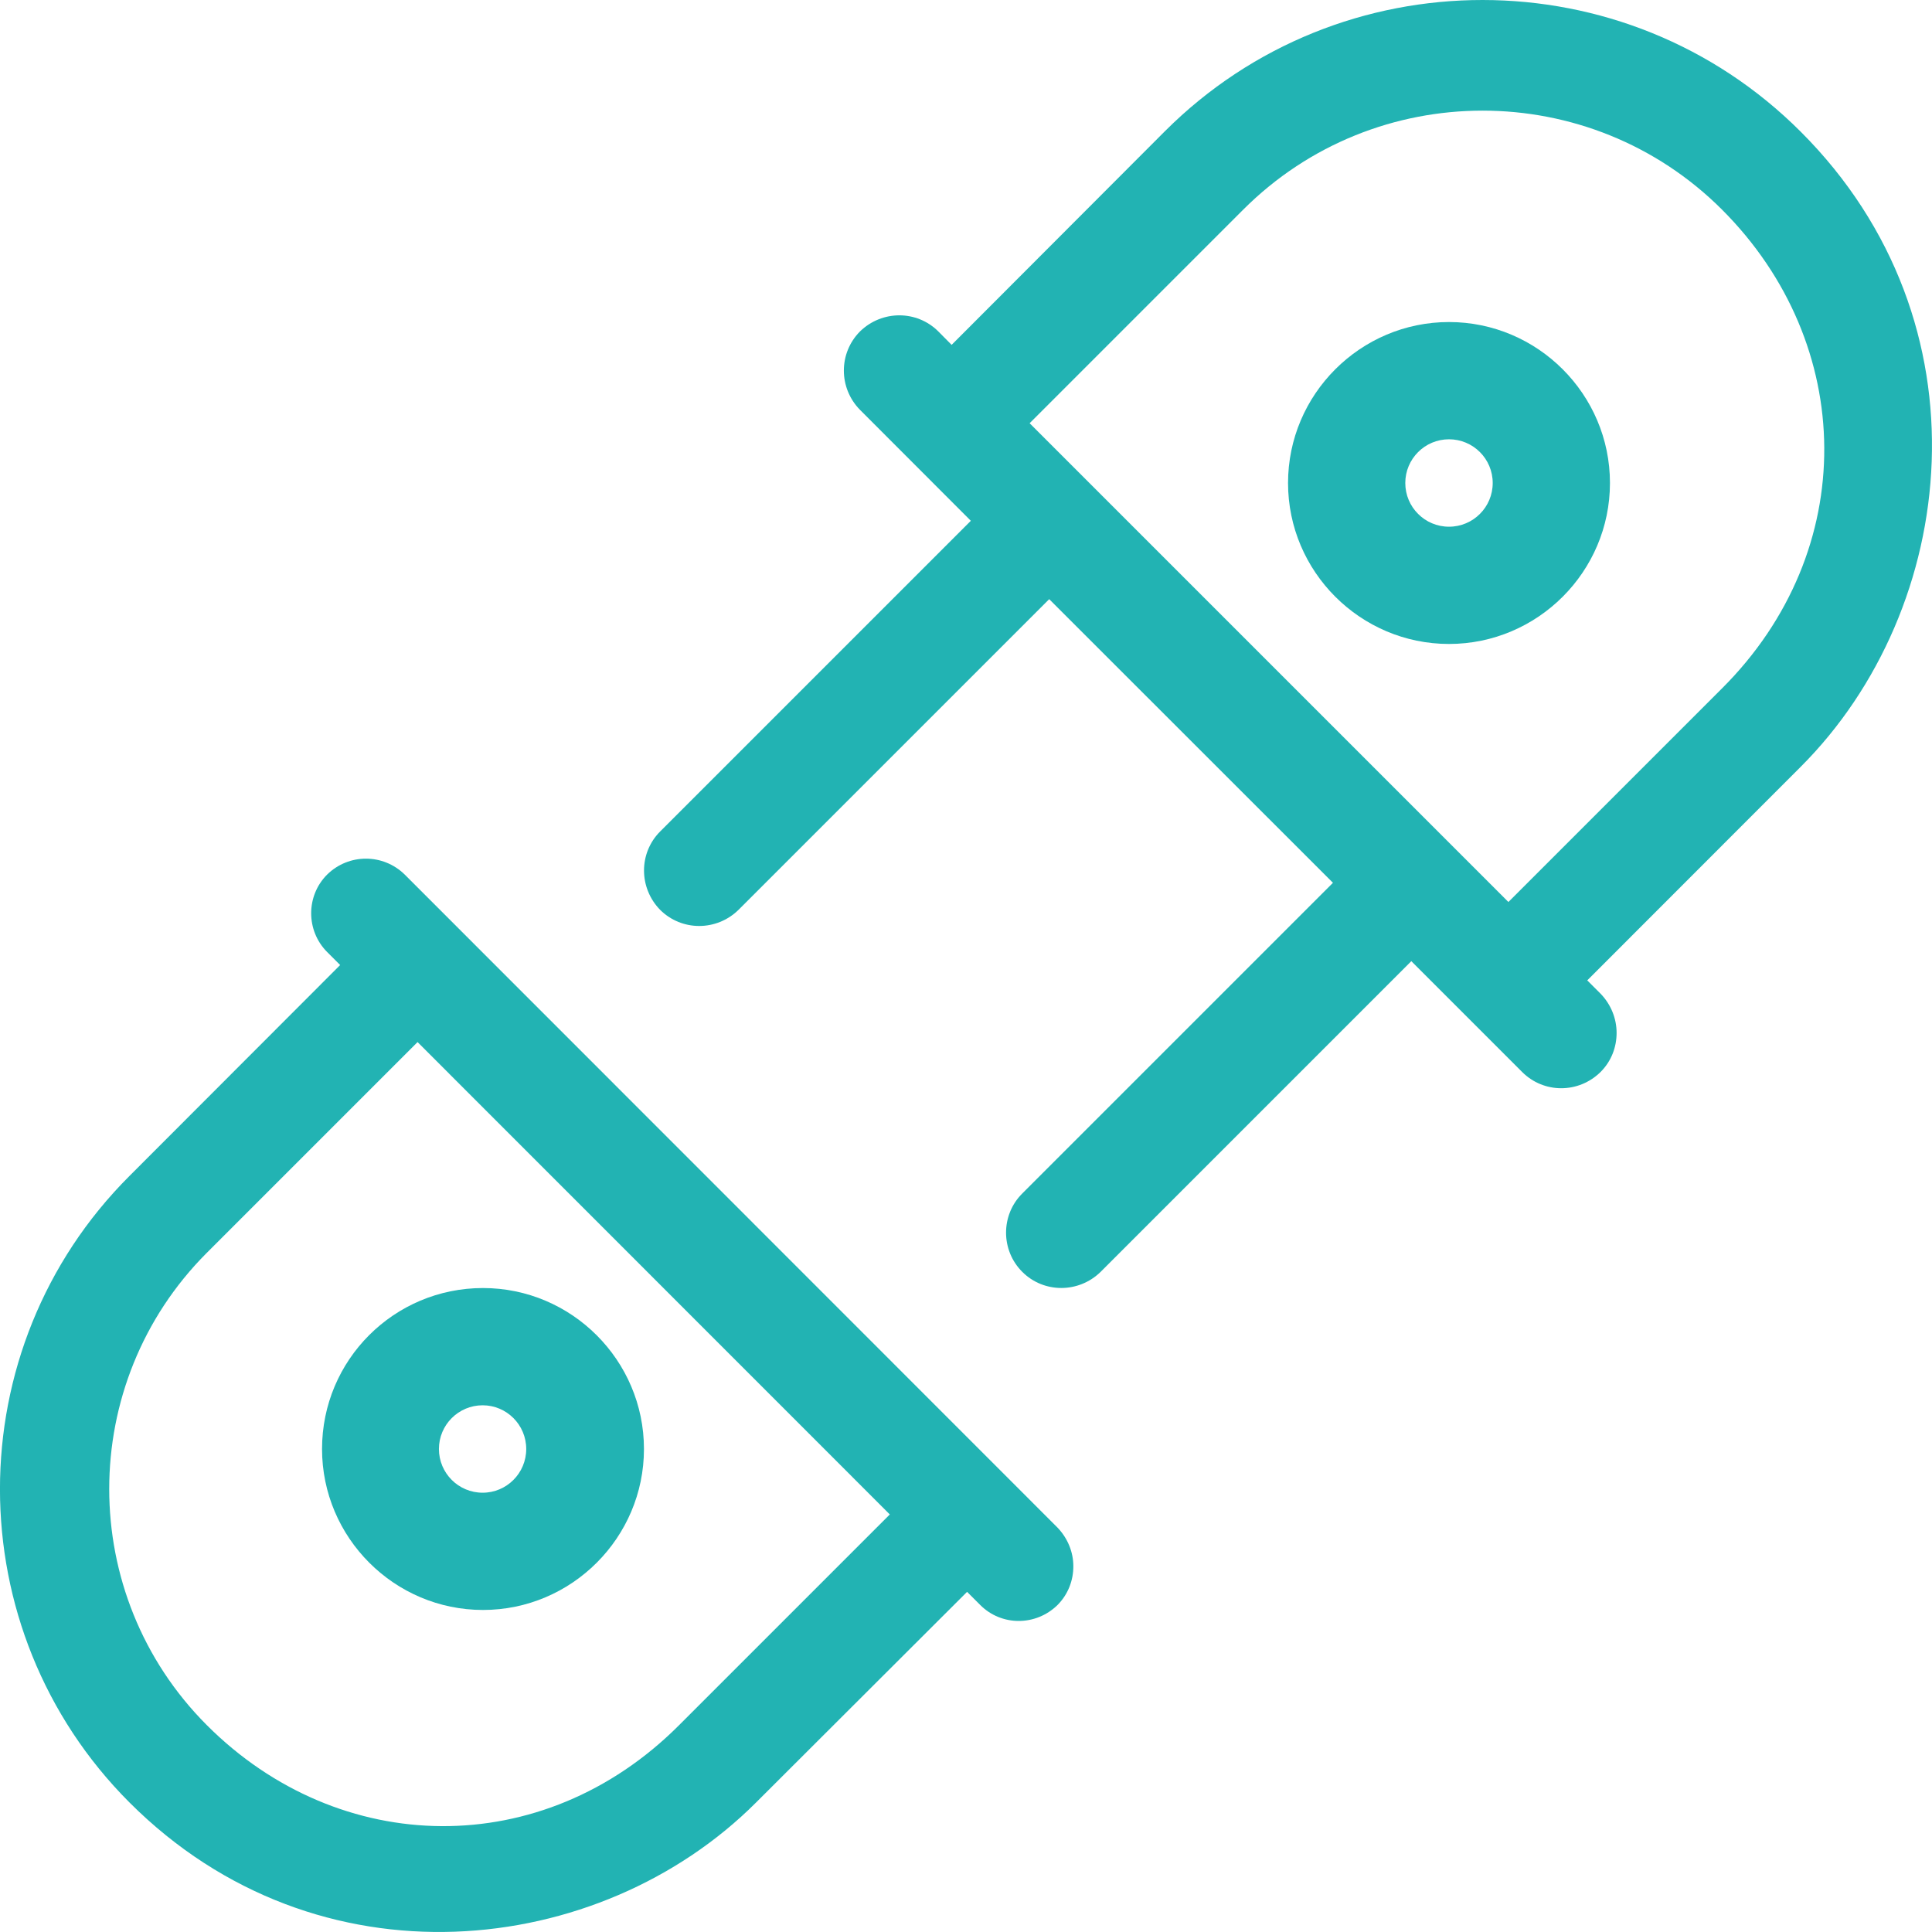 <?xml version="1.0" encoding="UTF-8"?>
<svg width="16px" height="16px" viewBox="0 0 16 16" version="1.1" xmlns="http://www.w3.org/2000/svg" xmlns:xlink="http://www.w3.org/1999/xlink">
    <!-- Generator: Sketch 50.2 (55047) - http://www.bohemiancoding.com/sketch -->
    <title>Integrations icon on</title>
    <desc>Created with Sketch.</desc>
    <defs></defs>
    <g id="Integrations-icon-on" stroke="none" stroke-width="1" fill="none" fill-rule="evenodd">
        <g id="Page-1" transform="translate(8, 8) rotate(-90) translate(-8, -8) " fill="#22B3B3">
            <path d="M14.913,9.647 L13.144,7.881 L13.255,7.771 C13.433,7.593 13.433,7.304 13.255,7.122 C13.076,6.944 12.787,6.944 12.606,7.122 L11.687,8.04 L9.114,5.467 C8.936,5.289 8.647,5.289 8.465,5.467 C8.287,5.646 8.287,5.934 8.465,6.116 L11.038,8.689 L8.689,11.039 L6.116,8.466 C5.938,8.287 5.646,8.287 5.467,8.466 C5.289,8.644 5.289,8.933 5.467,9.115 L8.04,11.688 L7.122,12.606 C6.943,12.785 6.943,13.073 7.122,13.255 C7.213,13.346 7.33,13.388 7.446,13.388 C7.563,13.388 7.68,13.343 7.771,13.255 L7.881,13.145 L9.65,14.913 C10.961,16.224 13.329,16.494 14.909,14.913 C16.363,13.46 16.363,11.097 14.913,9.647 L14.913,9.647 Z M14.264,14.261 C13.151,15.374 11.441,15.406 10.299,14.261 L8.53,12.492 L12.495,8.527 L14.264,10.296 C15.357,11.389 15.357,13.167 14.264,14.261 Z" id="Fill-1"></path>
            <path d="M12,10.667 C11.266,10.667 10.667,11.266 10.667,12 C10.667,12.734 11.266,13.333 12,13.333 C12.734,13.333 13.333,12.734 13.333,12 C13.333,11.266 12.734,10.667 12,10.667 Z M12,12.362 C11.8,12.362 11.638,12.2 11.638,12 C11.638,11.8 11.8,11.638 12,11.638 C12.2,11.638 12.362,11.8 12.362,12 C12.362,12.2 12.2,12.362 12,12.362 Z" id="Fill-2"></path>
            <path d="M8.757,2.709 C8.581,2.533 8.293,2.533 8.116,2.709 L8.008,2.817 L6.262,1.073 C4.834,-0.358 2.503,-0.358 1.072,1.073 C-0.487,2.632 -0.221,4.968 1.072,6.261 L2.817,8.009 L2.708,8.118 C2.532,8.294 2.532,8.578 2.708,8.758 C2.798,8.847 2.913,8.889 3.029,8.889 C3.144,8.889 3.259,8.844 3.349,8.758 L8.757,3.352 C8.933,3.173 8.933,2.888 8.757,2.709 L8.757,2.709 Z M3.458,7.369 L1.713,5.624 C0.582,4.495 0.614,2.811 1.713,1.713 C2.792,0.635 4.546,0.635 5.625,1.713 L7.37,3.458 L3.458,7.369 Z" id="Fill-3"></path>
            <path d="M4,2.667 C3.266,2.667 2.667,3.266 2.667,4 C2.667,4.734 3.266,5.333 4,5.333 C4.734,5.333 5.333,4.734 5.333,4 C5.333,3.263 4.737,2.667 4,2.667 Z M4,4.358 C3.8,4.358 3.638,4.196 3.638,3.997 C3.638,3.797 3.8,3.635 4,3.635 C4.2,3.635 4.362,3.797 4.362,3.997 C4.362,4.196 4.2,4.358 4,4.358 Z" id="Fill-4"></path>
        </g>
    </g>
</svg>